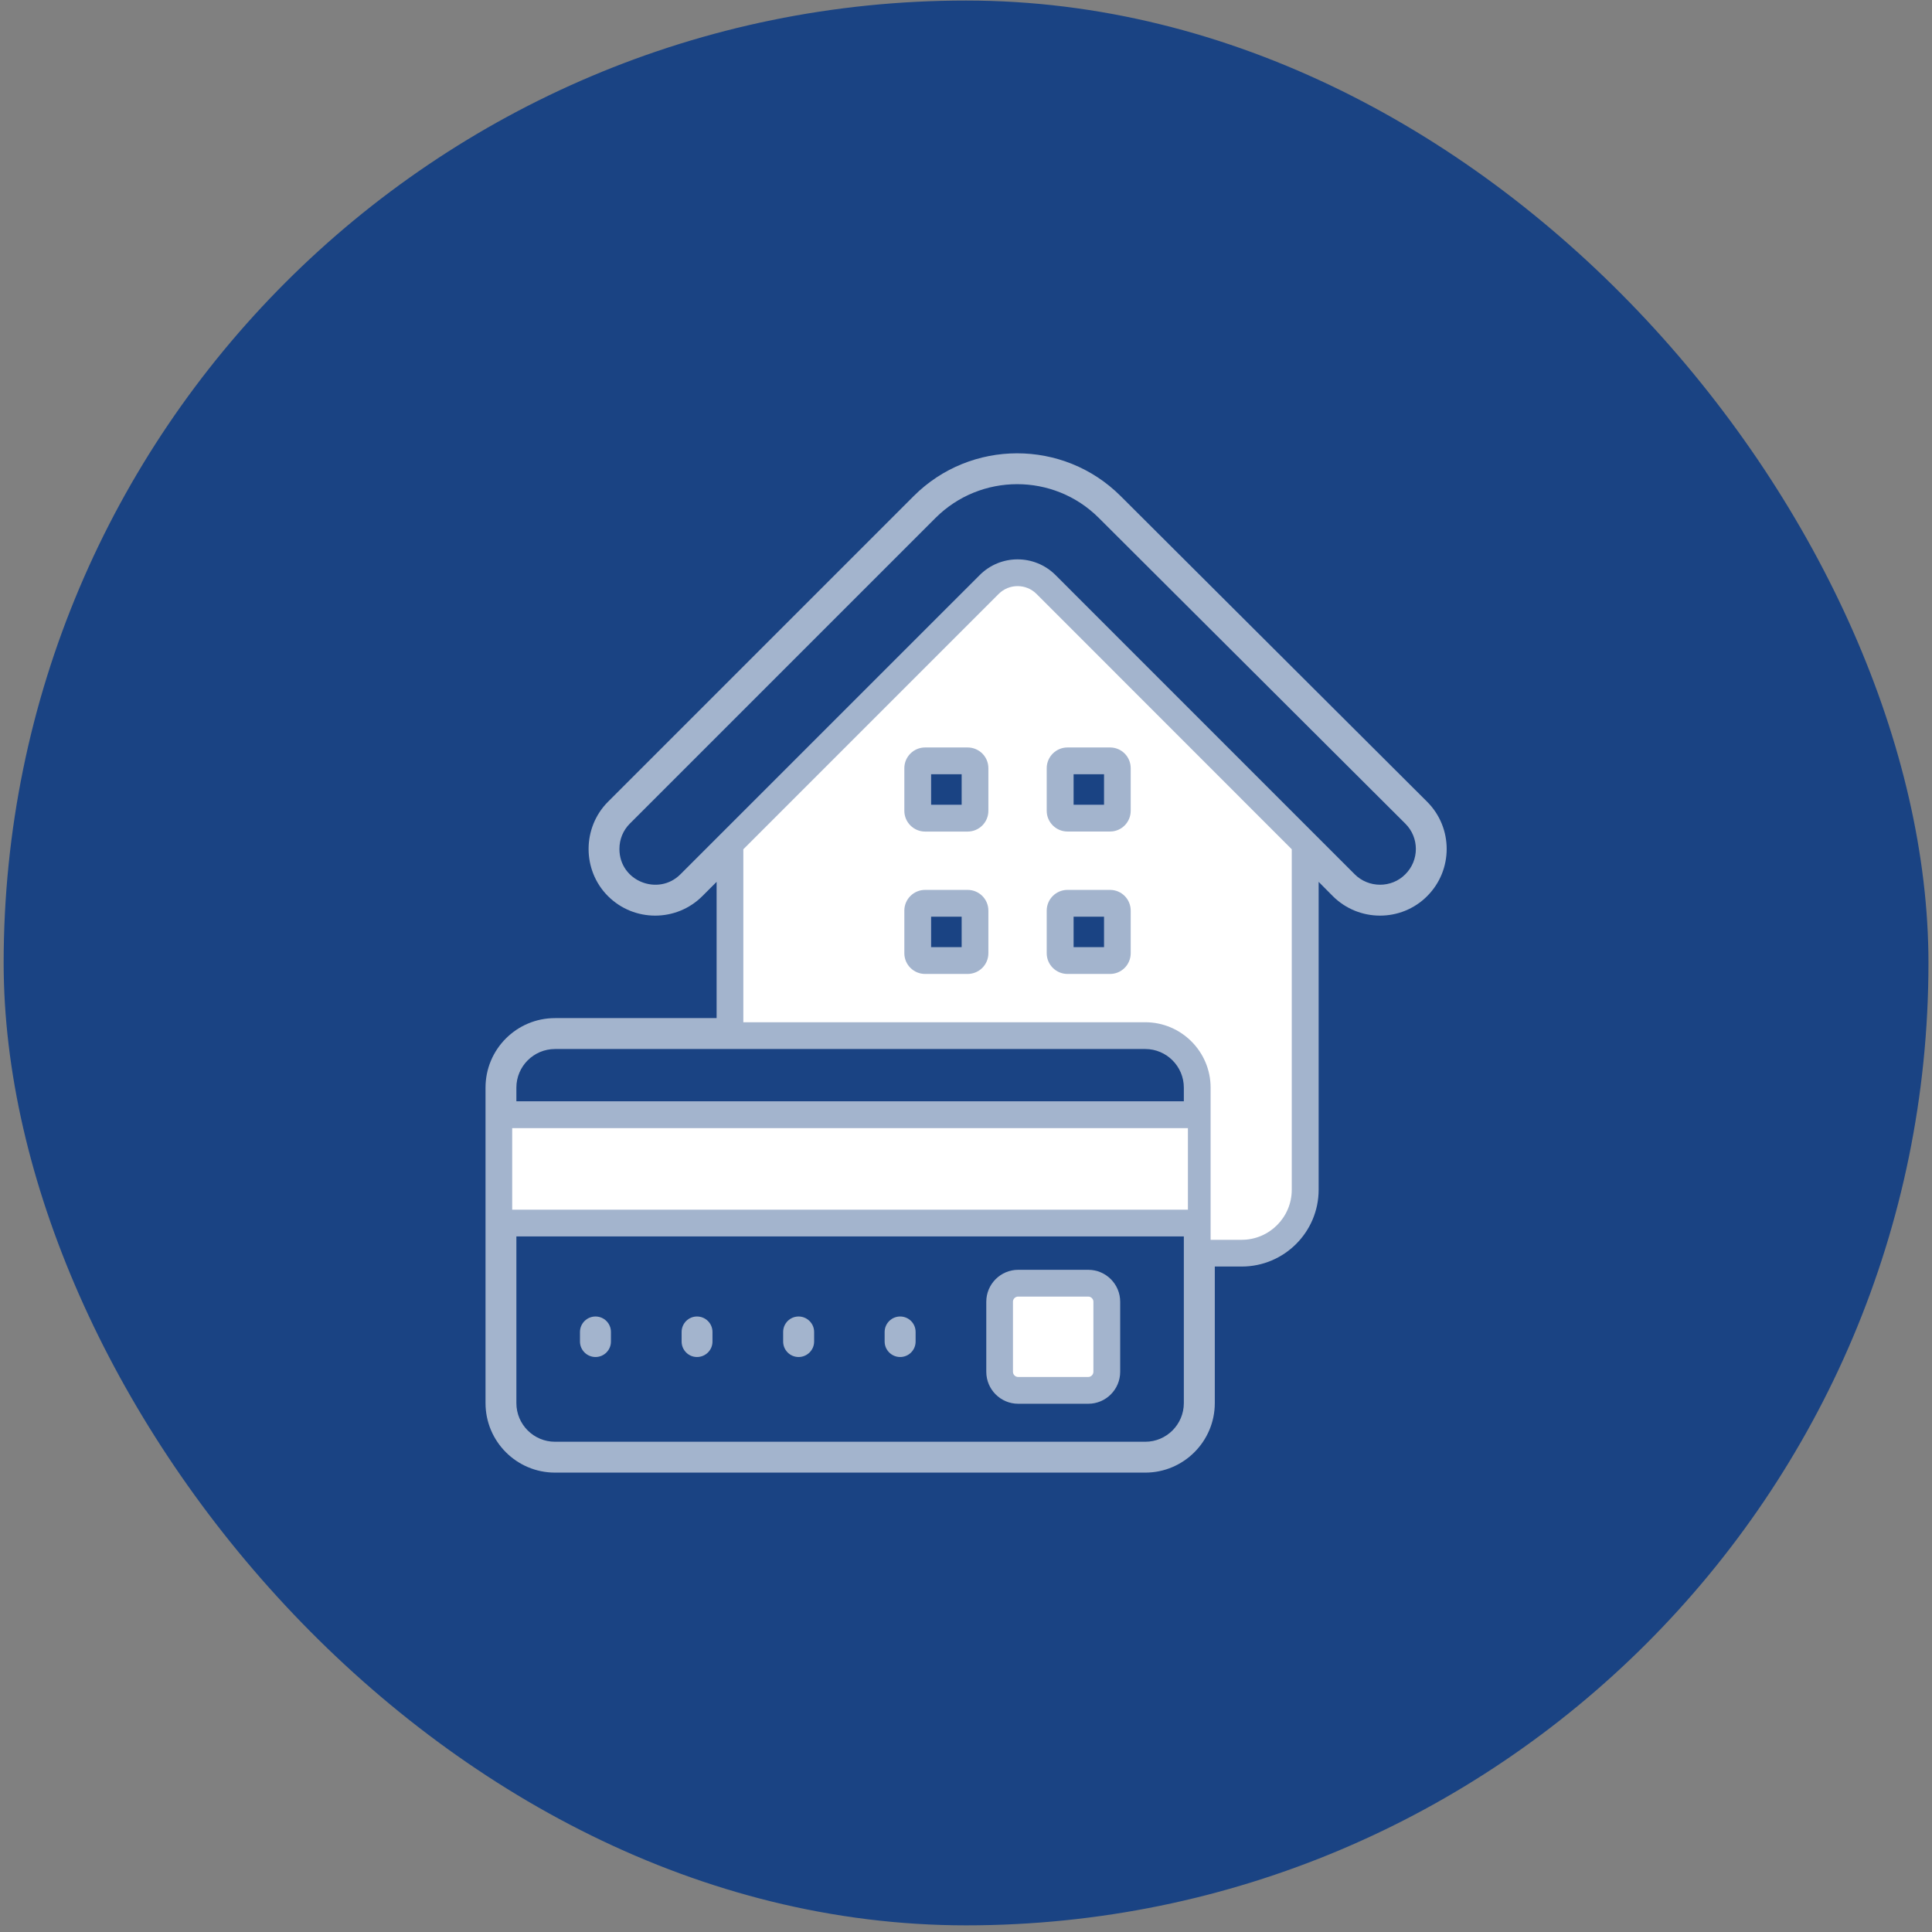 <svg width="36" height="36" viewBox="0 0 36 36" fill="none" xmlns="http://www.w3.org/2000/svg">
<rect x="0" y="0" width="36" height="36" fill="#808080" stroke="none"/>
<rect x="0.068" y="0.01" width="35.866" height="35.866" rx="17.933" fill="#1A4383"/>
<path fill-rule="evenodd" clip-rule="evenodd" d="M13.851 15.825L18.609 11.067C18.803 10.873 19.12 10.873 19.314 11.067L24.07 15.825V22.169C24.07 22.683 23.652 23.102 23.137 23.102H22.558V20.266C22.558 19.595 22.011 19.048 21.34 19.048H13.851V15.825ZM16.851 17.762C16.851 17.975 17.025 18.148 17.237 18.148H18.03C18.244 18.148 18.417 17.976 18.417 17.762V16.968C18.417 16.754 18.244 16.582 18.03 16.582H17.237C17.025 16.582 16.851 16.755 16.851 16.968V17.762ZM19.504 17.762C19.504 17.975 19.678 18.148 19.89 18.148H20.685C20.898 18.148 21.069 17.974 21.069 17.762V16.968C21.069 16.755 20.898 16.582 20.685 16.582H19.89C19.678 16.582 19.504 16.755 19.504 16.968V17.762ZM17.237 15.495H18.03C18.244 15.495 18.417 15.322 18.417 15.108V14.314C18.417 14.1 18.244 13.928 18.03 13.928H17.237C17.025 13.928 16.851 14.101 16.851 14.314V15.108C16.851 15.321 17.025 15.495 17.237 15.495ZM19.504 15.108C19.504 15.321 19.678 15.494 19.89 15.494H20.685C20.898 15.494 21.069 15.32 21.069 15.108V14.314C21.069 14.101 20.898 13.928 20.685 13.928H19.89C19.678 13.928 19.504 14.101 19.504 14.314V15.108ZM22.135 21.021H9.544V22.541H22.135V21.021ZM20.278 24.16C20.33 24.16 20.374 24.203 20.374 24.256V25.561C20.374 25.613 20.33 25.658 20.278 25.658H18.971C18.919 25.658 18.875 25.614 18.875 25.561V24.256C18.875 24.203 18.919 24.16 18.971 24.16H20.278Z" fill="white"/>
<path fill-rule="evenodd" clip-rule="evenodd" d="M17.919 14.995H17.35V14.427H17.919V14.995ZM18.031 13.851H17.238C16.983 13.851 16.775 14.059 16.775 14.314V15.108C16.775 15.363 16.983 15.571 17.238 15.571H18.031C18.288 15.571 18.494 15.363 18.494 15.108V14.314C18.494 14.059 18.288 13.851 18.031 13.851ZM20.005 14.427H20.572V14.995H20.005V14.427ZM19.891 15.571H20.686C20.941 15.571 21.147 15.363 21.147 15.108V14.314C21.147 14.059 20.941 13.851 20.686 13.851H19.891C19.636 13.851 19.428 14.059 19.428 14.314V15.108C19.428 15.363 19.636 15.571 19.891 15.571ZM17.919 17.649H17.35V17.081H17.919V17.649ZM18.031 16.505H17.238C16.983 16.505 16.775 16.712 16.775 16.967V17.762C16.775 18.017 16.983 18.224 17.238 18.224H18.031C18.288 18.224 18.494 18.017 18.494 17.762V16.967C18.494 16.712 18.288 16.505 18.031 16.505ZM20.005 17.081H20.572V17.649H20.005V17.081ZM19.891 18.224H20.686C20.941 18.224 21.147 18.017 21.147 17.762V16.967C21.147 16.712 20.941 16.505 20.686 16.505H19.891C19.636 16.505 19.428 16.712 19.428 16.967V17.762C19.428 18.017 19.636 18.224 19.891 18.224ZM13.276 24.819V24.998C13.276 25.157 13.147 25.286 12.987 25.286C12.83 25.286 12.701 25.157 12.701 24.998V24.819C12.701 24.66 12.83 24.531 12.987 24.531C13.147 24.531 13.276 24.66 13.276 24.819ZM17.061 24.819V24.998C17.061 25.157 16.933 25.286 16.773 25.286C16.615 25.286 16.484 25.157 16.484 24.998V24.819C16.484 24.66 16.615 24.531 16.773 24.531C16.933 24.531 17.061 24.66 17.061 24.819ZM15.17 24.819V24.998C15.17 25.157 15.039 25.286 14.881 25.286C14.721 25.286 14.593 25.157 14.593 24.998V24.819C14.593 24.66 14.721 24.531 14.881 24.531C15.039 24.531 15.17 24.66 15.17 24.819ZM11.384 24.819V24.998C11.384 25.157 11.256 25.286 11.096 25.286C10.938 25.286 10.807 25.157 10.807 24.998V24.819C10.807 24.66 10.938 24.531 11.096 24.531C11.256 24.531 11.384 24.66 11.384 24.819ZM20.298 25.561C20.298 25.571 20.289 25.581 20.279 25.581H18.972C18.962 25.581 18.953 25.571 18.953 25.561V24.256C18.953 24.246 18.962 24.236 18.972 24.236H20.279C20.289 24.236 20.298 24.246 20.298 24.256V25.561ZM20.279 23.661H18.972C18.645 23.661 18.378 23.928 18.378 24.256V25.561C18.378 25.89 18.645 26.157 18.972 26.157H20.279C20.606 26.157 20.873 25.89 20.873 25.561V24.256C20.873 23.928 20.606 23.661 20.279 23.661ZM26.186 16.291C26.448 16.031 26.448 15.607 26.186 15.347L20.473 9.649C19.634 8.812 18.271 8.813 17.432 9.651L11.736 15.347C11.61 15.473 11.542 15.64 11.542 15.819C11.542 16.424 12.271 16.702 12.679 16.291L18.256 10.715C18.646 10.325 19.277 10.326 19.668 10.715L25.243 16.291C25.502 16.55 25.93 16.551 26.186 16.291ZM23.994 22.169V15.857L19.261 11.121C19.096 10.957 18.826 10.957 18.664 11.121L13.928 15.857V18.971H21.341C22.054 18.971 22.636 19.552 22.636 20.266V23.025H23.138C23.611 23.025 23.994 22.641 23.994 22.169ZM21.341 26.865C21.736 26.865 22.059 26.542 22.059 26.145V23.039H9.622V26.145C9.622 26.542 9.944 26.865 10.342 26.865H21.341ZM22.059 21.097V22.464H9.622V21.097H22.059ZM10.342 19.547H21.341C21.736 19.547 22.059 19.87 22.059 20.266V20.521H9.622V20.266C9.622 19.87 9.944 19.547 10.342 19.547ZM26.593 14.94L20.88 9.242C19.816 8.181 18.087 8.182 17.025 9.244L11.329 14.94C10.847 15.424 10.847 16.216 11.329 16.698C11.812 17.181 12.601 17.184 13.087 16.698L13.353 16.432V18.971H10.342C9.626 18.971 9.047 19.552 9.047 20.266V26.145C9.047 26.859 9.626 27.44 10.342 27.44H21.341C22.054 27.44 22.636 26.859 22.636 26.145V23.6H23.138C23.928 23.6 24.571 22.958 24.571 22.169V16.432L24.835 16.698C25.318 17.181 26.109 17.184 26.593 16.698C27.078 16.213 27.078 15.425 26.593 14.94Z" fill="white" fill-opacity="0.6"/>
</svg>
